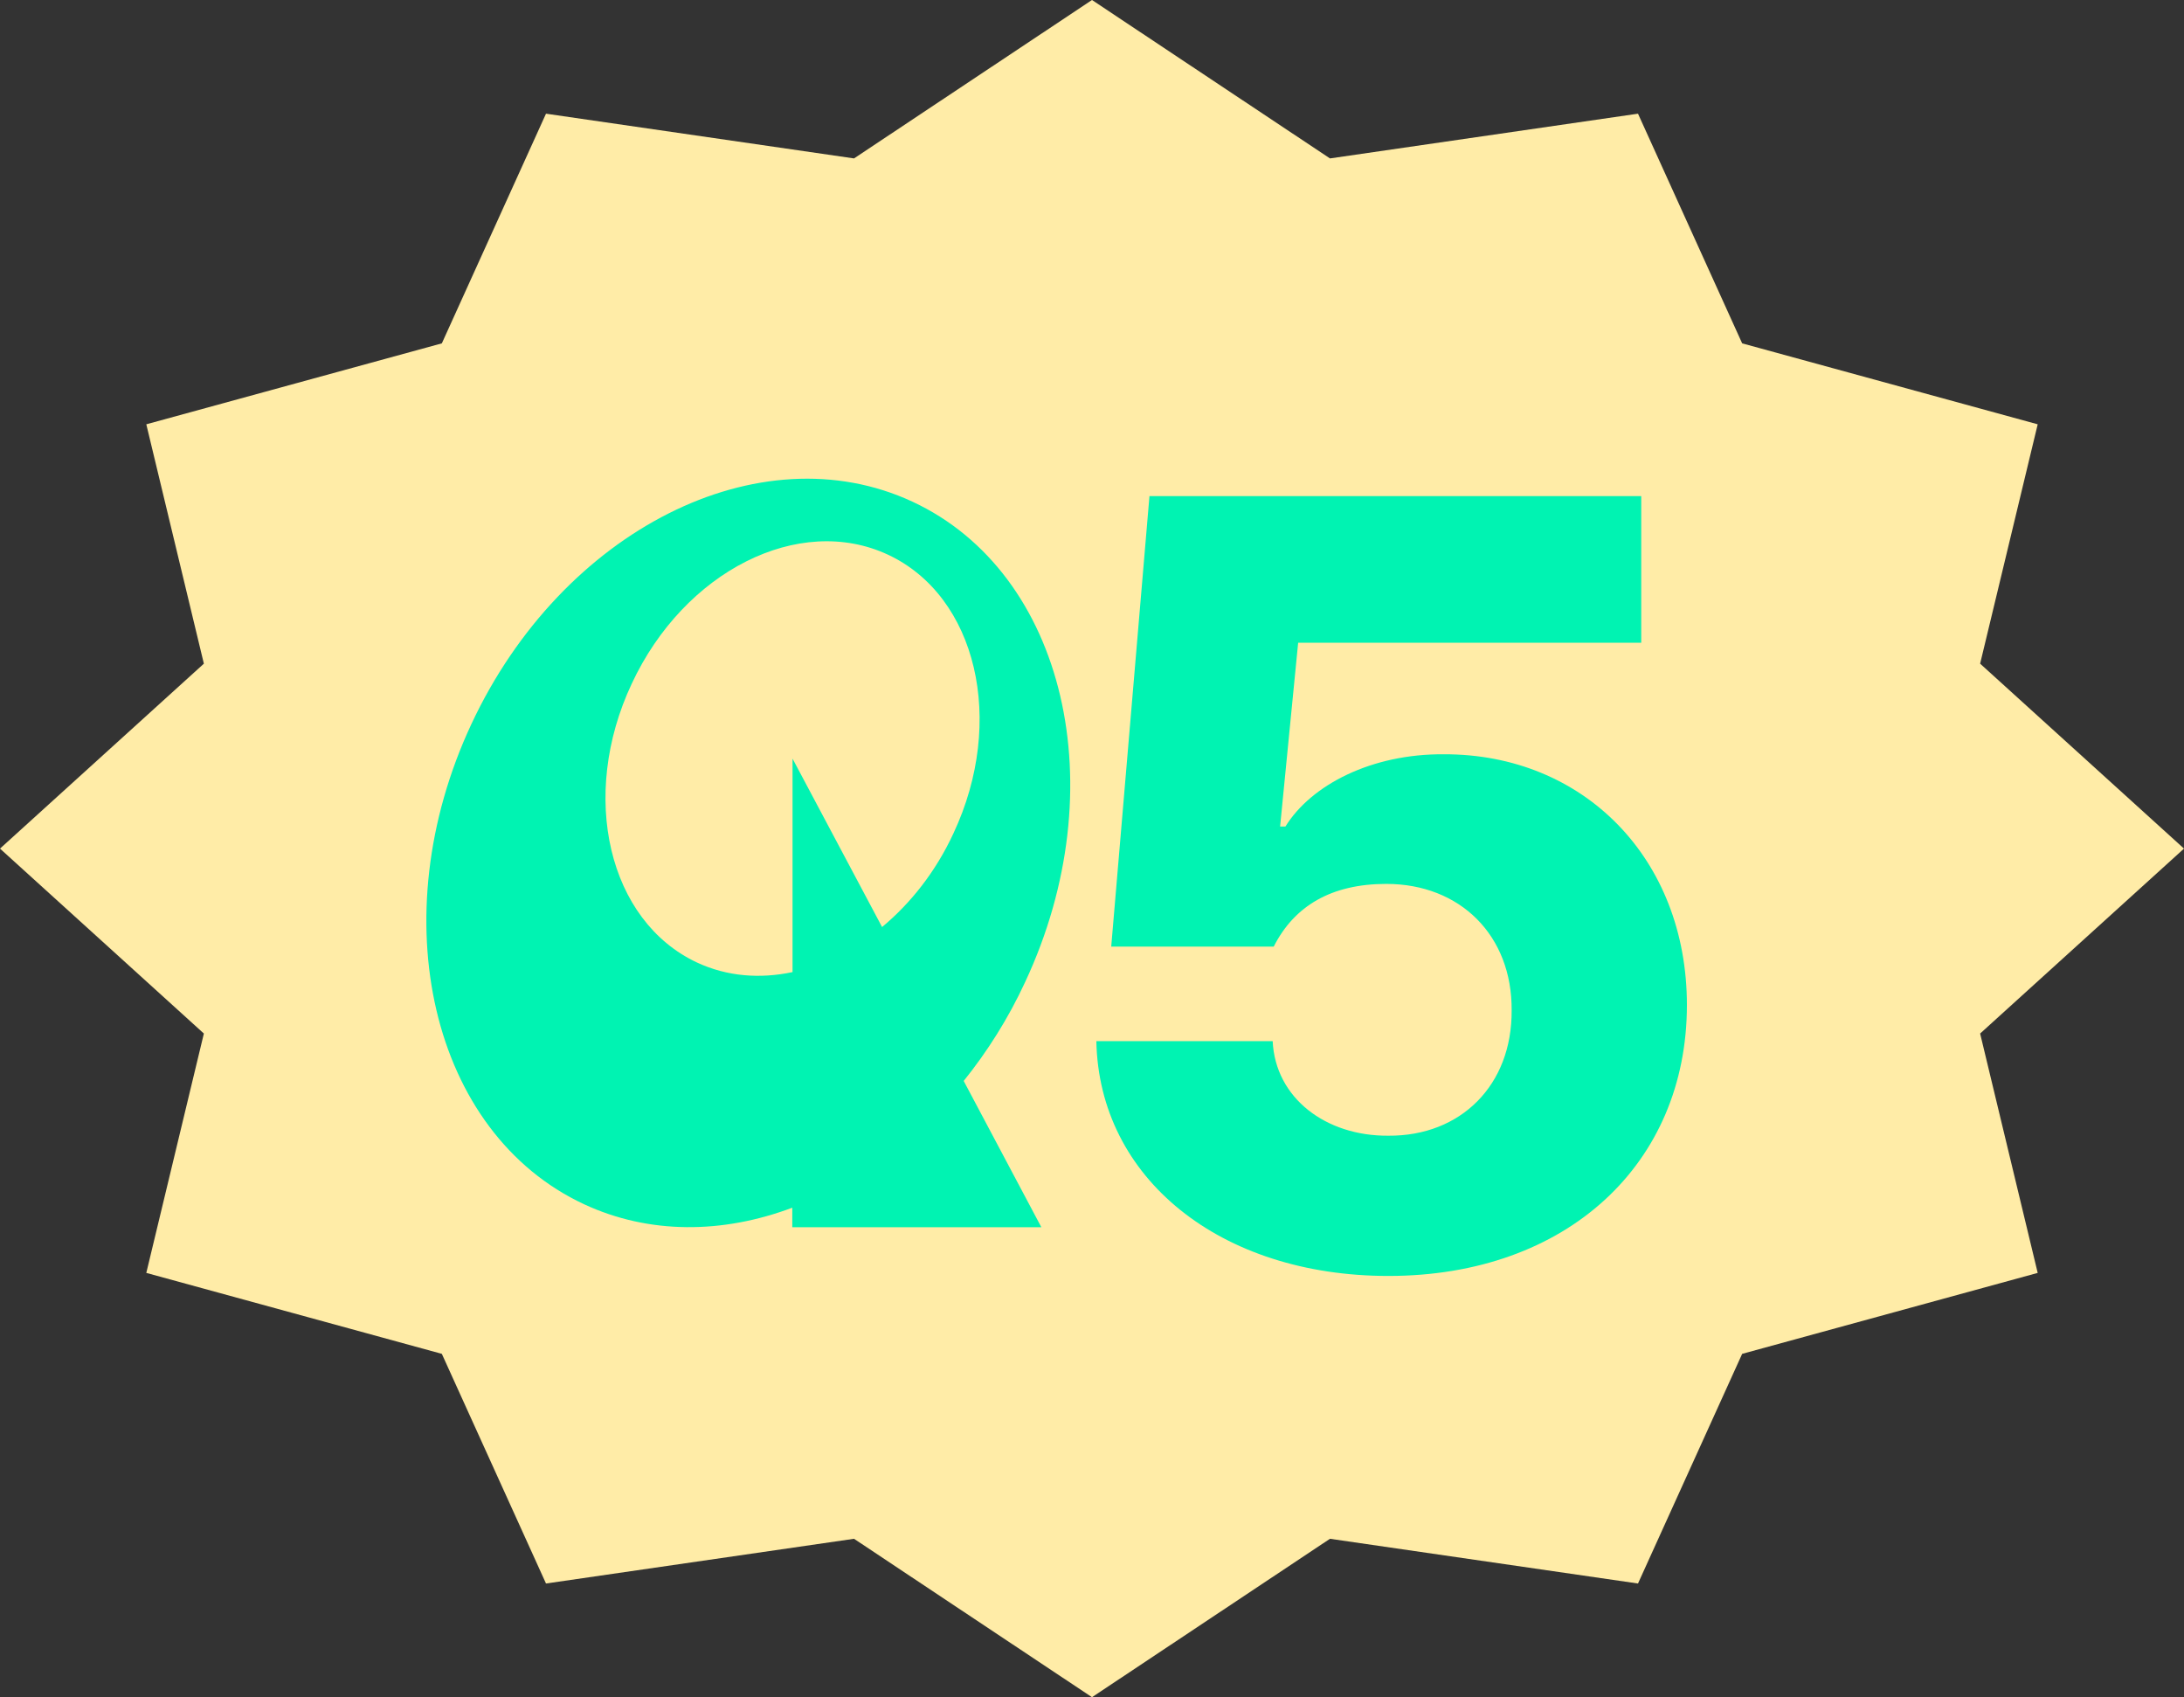 <svg width="251" height="195" viewBox="0 0 251 195" fill="none" xmlns="http://www.w3.org/2000/svg">
<rect x="0" y="0" width="251" height="195" fill="#333333" stroke="none"/>
<path d="M125.5 0L152.85 18.202L188.25 13.062L200.221 39.45L234.186 48.75L227.57 76.252L251 97.5L227.57 118.748L234.186 146.25L200.221 155.55L188.25 181.937L152.85 176.798L125.5 195L98.15 176.798L62.75 181.937L50.779 155.55L16.814 146.25L23.43 118.748L0 97.5L23.43 76.252L16.814 48.75L50.779 39.45L62.75 13.062L98.15 18.202L125.5 0Z" fill="#FFECA7"/>
<path d="M117.827 112.81C128.239 90.524 122.441 65.816 104.865 57.64C87.29 49.465 64.585 60.911 54.173 83.196C43.761 105.482 49.559 130.19 67.135 138.366C74.632 141.848 83.071 141.757 91.054 138.759V141H119.678L110.754 124.195C113.456 120.834 115.884 117.019 117.827 112.81ZM80.126 110.599C69.927 105.845 66.527 91.493 72.598 78.564C78.639 65.604 91.843 58.973 102.042 63.727C112.242 68.481 115.641 82.833 109.57 95.762C107.537 100.153 104.653 103.786 101.375 106.512L91.084 87.163V111.689C87.351 112.477 83.587 112.204 80.126 110.599Z" fill="#00F3B2"/>
<path d="M159.569 146.6C140.221 146.6 126.305 135.369 126 119.622H146.264C146.569 126.153 152.367 130.547 159.569 130.486C167.87 130.547 173.791 124.688 173.729 116.082C173.791 107.476 167.809 101.556 159.325 101.556C153.039 101.556 148.766 104.058 146.386 108.758H127.709L132.104 57H188.622V73.846H149.193L147.118 94.964H147.729C150.719 90.142 157.677 86.602 165.917 86.663C181.969 86.602 193.871 98.626 193.871 115.472C193.871 133.66 180.138 146.6 159.569 146.6Z" fill="#00F3B2"/>
</svg>

